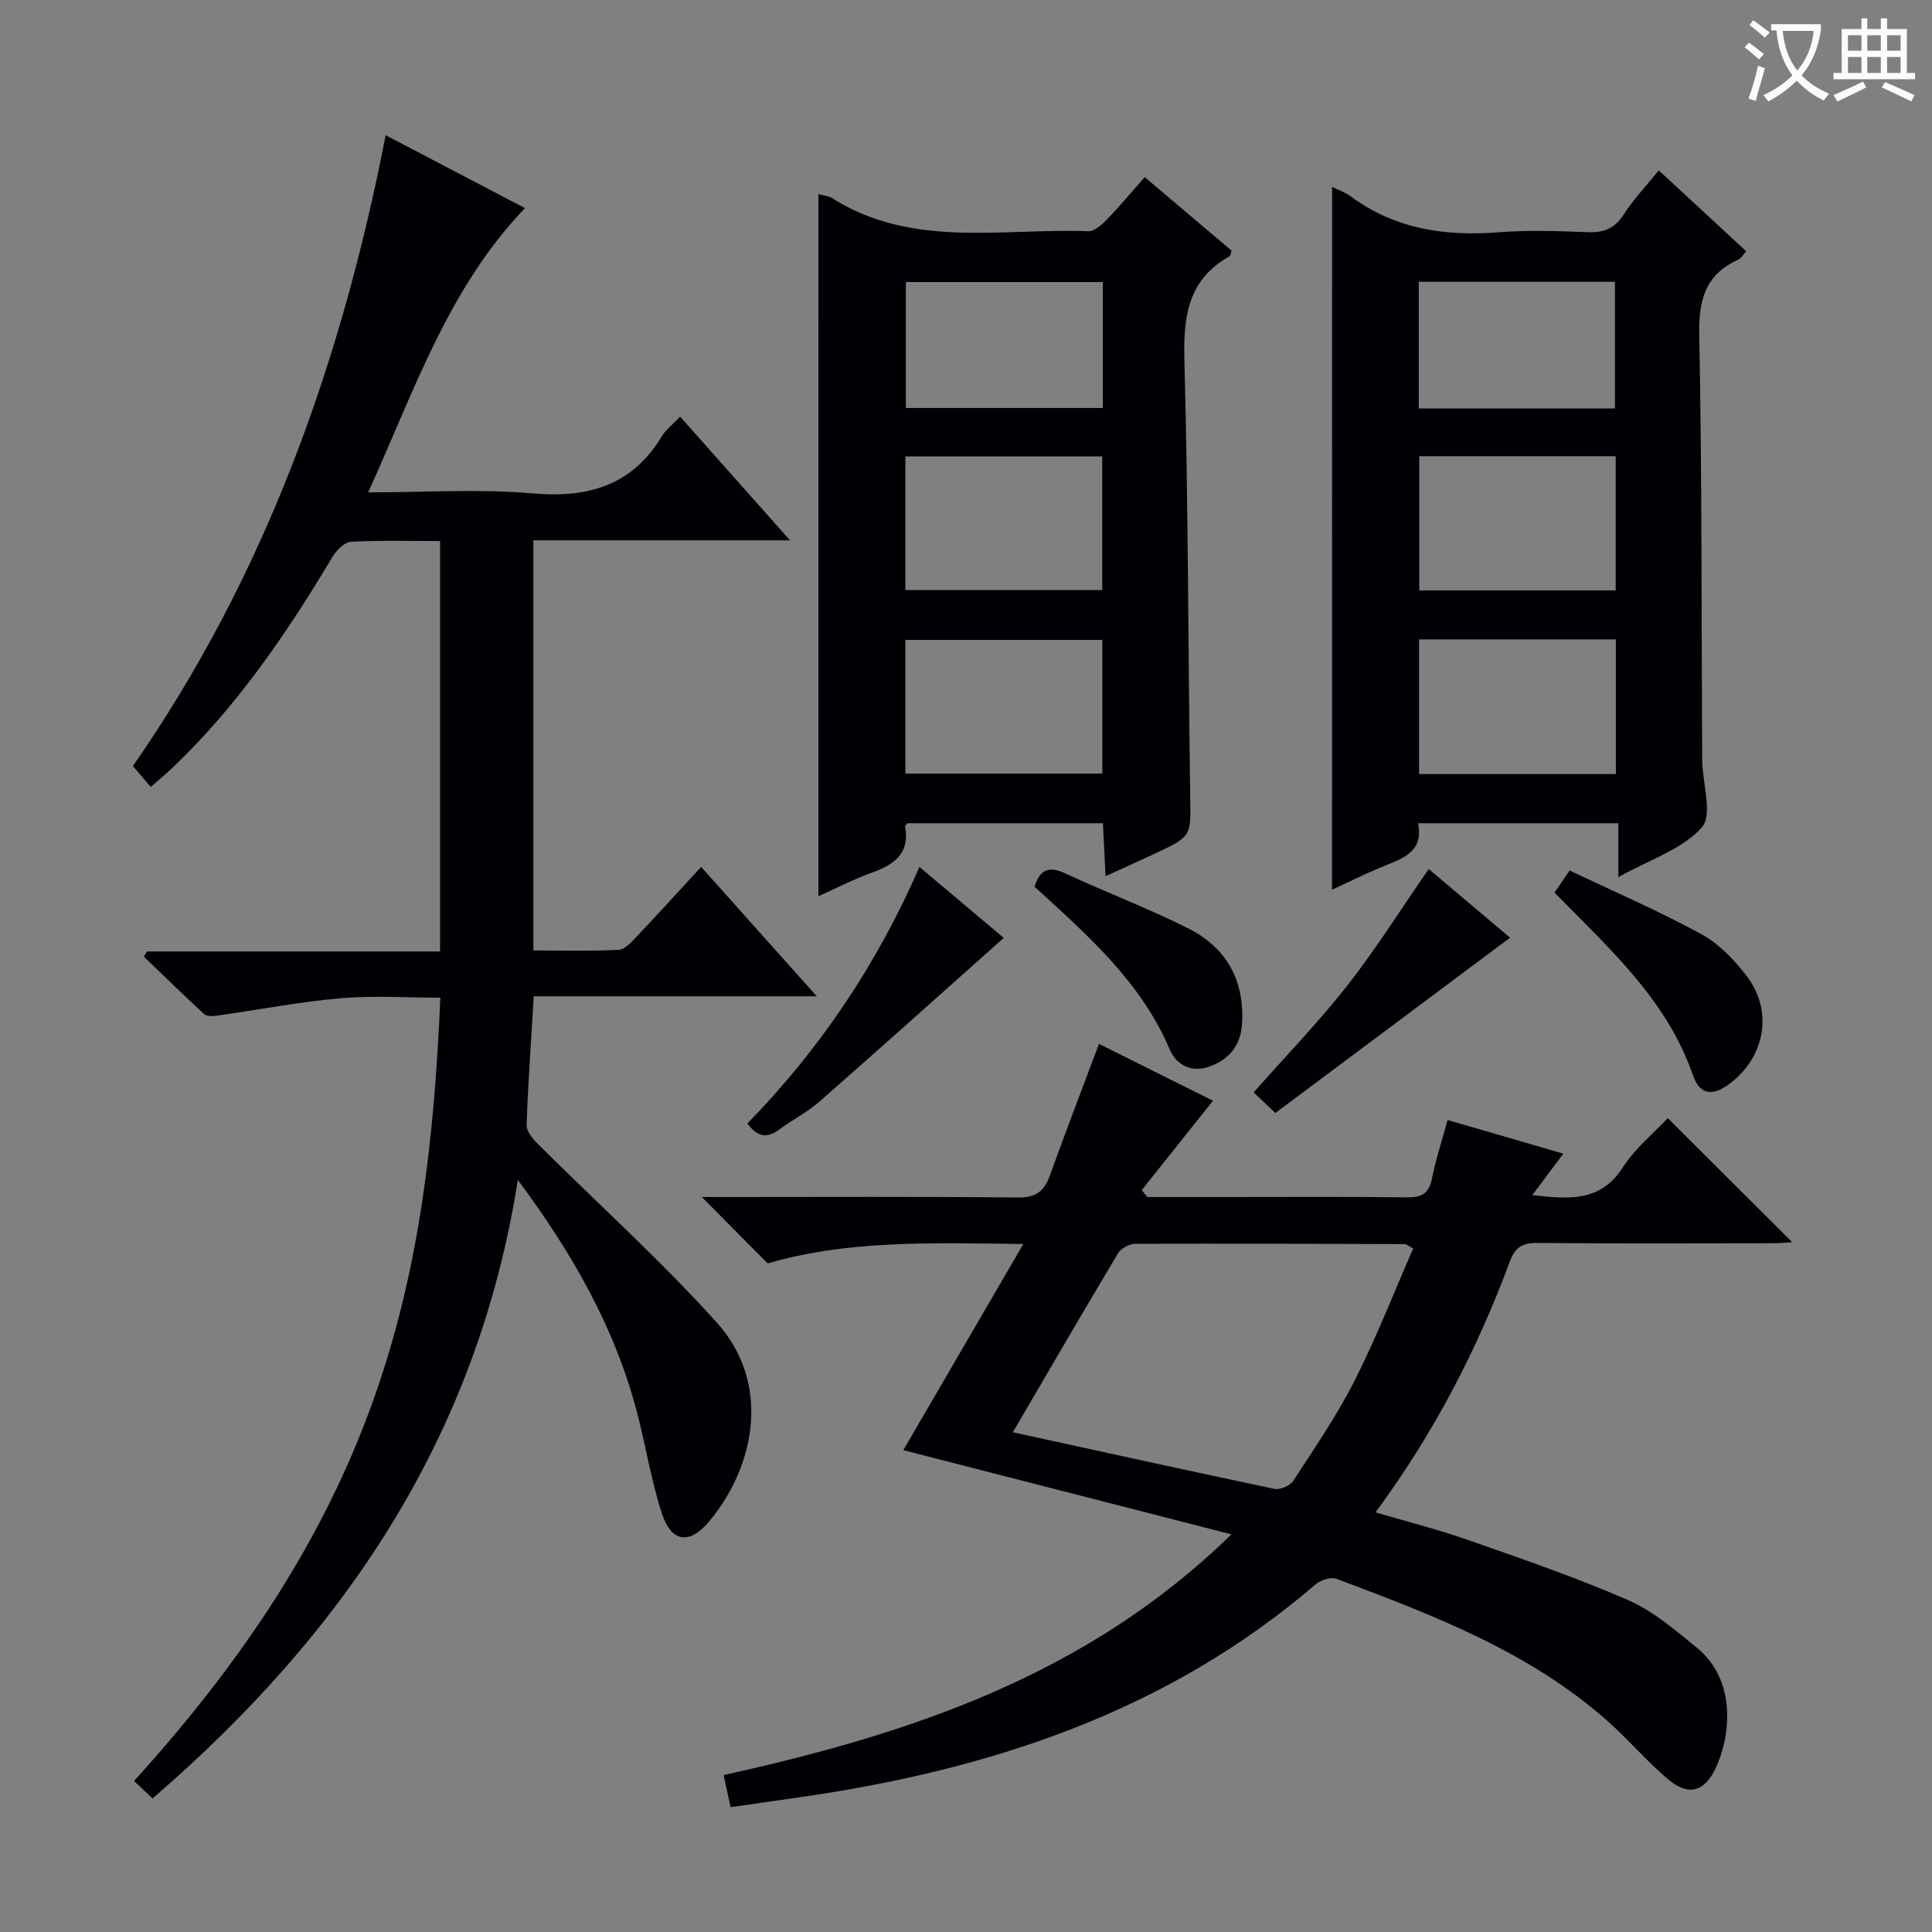 <svg enable-background="new 0 0 400 400" viewBox="0 0 400 400" xmlns="http://www.w3.org/2000/svg"><rect x="0" y="0" width="400" height="400" fill="#808080" stroke="none"/><g fill="#010105"><path d="m107.21 244.29c-8.37 53.34-36.1 93.96-75.63 128.06-1.32-1.25-2.57-2.44-3.82-3.63 51.24-56.41 60.85-103.01 63.41-162.16-6.91 0-13.85-.48-20.7.12-8.57.75-17.06 2.4-25.6 3.61-.86.12-2.07.15-2.61-.34-4.23-3.89-8.34-7.91-12.48-11.89.22-.36.44-.72.65-1.07h60.68c0-28.45 0-56.47 0-84.97-6.2 0-12.33-.19-18.43.15-1.35.07-3.01 1.73-3.82 3.08-9.5 15.92-19.88 31.15-33.43 43.97-1.2 1.13-2.48 2.18-4.22 3.7-1.18-1.38-2.23-2.61-3.69-4.32 27.31-39.28 43.12-83.33 52.33-130.6 10.07 5.27 19.59 10.25 28.84 15.09-15.95 16.65-22.93 37.9-32.47 58.85 11.97 0 22.97-.75 33.82.2 11.58 1.02 20.77-1.48 27.01-11.85.83-1.39 2.25-2.43 3.77-4.02 7.43 8.37 14.74 16.6 22.74 25.6-18.31 0-35.54 0-53.13 0v84.91c5.8 0 11.73.17 17.64-.13 1.33-.07 2.74-1.67 3.83-2.83 4.34-4.57 8.57-9.25 13.26-14.34 7.82 8.74 15.39 17.21 23.95 26.79-20.41 0-39.54 0-58.6 0-.56 9.44-1.19 18.05-1.48 26.67-.04 1.28 1.26 2.84 2.32 3.9 12.36 12.31 25.37 24.02 37.03 36.95 11.23 12.44 8.13 29.52-1.49 41.13-4.06 4.9-7.84 4.52-9.83-1.52-2.27-6.9-3.37-14.17-5.23-21.21-4.56-17.27-13.17-32.5-24.62-47.9z"/><path d="m151.27 374.16c-.54-2.46-.99-4.5-1.46-6.65 38.65-8.53 75.26-20.65 105.14-49.84-23.34-5.99-45.66-11.72-67.93-17.43 8.24-14.16 16.22-27.85 24.85-42.68-18.97-.22-36.32-.85-52.93 4.02-4.49-4.52-8.87-8.94-13.64-13.75h5.47c19.99 0 39.98-.11 59.97.1 3.67.04 5.42-1.24 6.59-4.47 3.26-9.02 6.7-17.98 10.2-27.33 7.94 3.96 16.04 7.99 23.61 11.76-4.91 6.17-9.83 12.33-14.75 18.5.38.48.76.96 1.14 1.44h16.8c12.33 0 24.66-.09 36.98.07 3.01.04 4.54-.77 5.15-3.85.77-3.89 2.03-7.68 3.25-12.16 7.92 2.3 15.59 4.53 23.96 6.96-2.27 3.03-4.17 5.57-6.42 8.58 7.56.85 14.09 1.51 18.79-5.8 2.56-3.98 6.45-7.12 9.26-10.13 8.65 8.62 17.17 17.13 25.75 25.68-.92.05-2.6.22-4.28.22-16.16.02-32.32.09-48.48-.06-3.15-.03-4.61.9-5.74 3.95-6.79 18.31-15.75 35.53-27.76 51.83 6.71 1.98 13.08 3.58 19.25 5.75 11.1 3.9 22.27 7.71 33.03 12.41 5.2 2.27 9.78 6.22 14.25 9.87 8.25 6.74 7 18.19 3.96 24.78-2.33 5.04-5.66 6.03-9.87 2.49-4.44-3.73-8.22-8.24-12.57-12.09-16.27-14.43-36.22-21.97-56.15-29.46-1.15-.43-3.25.25-4.29 1.14-30.9 26.53-67.76 38.54-107.25 44.15-2.3.33-4.6.66-6.9.99-2.11.31-4.24.62-6.98 1.01zm58.43-77.63c18.3 4 36.2 7.95 54.14 11.72 1.17.25 3.24-.62 3.89-1.62 4.43-6.81 9.06-13.55 12.72-20.77 4.52-8.92 8.15-18.28 12.13-27.37-1.13-.63-1.4-.91-1.68-.91-18.62-.06-37.24-.14-55.87-.06-1.22.01-2.95.94-3.56 1.97-7.39 12.35-14.62 24.82-21.77 37.04z"/><path d="m169.45 40.19c.98.28 2.04.34 2.84.84 16.61 10.49 35.15 6.17 53.02 6.84 1.29.05 2.86-1.39 3.93-2.5 2.64-2.72 5.07-5.65 7.76-8.7 6.23 5.27 12.15 10.29 17.99 15.23-.23.62-.24 1.05-.45 1.17-8.61 4.83-9.56 12.45-9.32 21.55.8 30.12.77 60.26 1.2 90.39.12 8.12.35 8.13-7.31 11.72-3.13 1.47-6.3 2.88-10.22 4.67-.19-3.91-.36-7.26-.54-10.96-13.6 0-26.99 0-40.43 0-.15.19-.56.48-.52.69 1.01 5.56-2.23 7.87-6.84 9.52-3.71 1.33-7.24 3.17-11.12 4.9.01-48.61.01-96.76.01-145.36zm18 81.97h40.76c0-9.49 0-18.55 0-27.66-13.76 0-27.13 0-40.76 0zm0 38h40.77c0-9.49 0-18.54 0-27.67-13.75 0-27.13 0-40.77 0zm40.88-101.76c-13.88 0-27.29 0-40.78 0v26.07h40.78c0-8.79 0-17.22 0-26.07z"/><path d="m275.8 38.7c1.21.6 2.66 1.07 3.82 1.93 9.18 6.81 19.54 8.33 30.65 7.46 6.13-.48 12.33-.26 18.48-.02 3.32.13 5.56-.76 7.43-3.67 2.03-3.17 4.69-5.94 7.25-9.12 6.12 5.66 11.97 11.06 18.1 16.73-.61.66-1.01 1.45-1.65 1.74-6.84 3.1-8.21 8.37-8.07 15.62.58 29.3.44 58.62.61 87.93.03 4.8 2.25 11.36-.07 13.99-4.03 4.56-10.82 6.69-17.28 10.3 0-4.1 0-7.45 0-11.15-14.03 0-27.43 0-41.48 0 1.27 6.11-3.47 7.39-7.78 9.17-3.35 1.39-6.61 3.01-10.03 4.59.02-48.53.02-96.76.02-145.5zm58.71 83.53c0-9.42 0-18.47 0-27.78-13.69 0-27.06 0-40.67 0v27.78zm.04 10.15c-13.89 0-27.14 0-40.75 0v27.88h40.75c0-9.37 0-18.42 0-27.88zm-.19-47.81c0-8.66 0-17.33 0-26.23-13.56 0-26.96 0-40.62 0v26.23z"/><path d="m190.36 179.49c6.17 5.19 11.97 10.08 17.45 14.69-12.85 11.44-25.47 22.77-38.23 33.96-2.48 2.17-5.52 3.69-8.18 5.67-2.45 1.83-4.48 1.78-6.66-1.21 14.97-15.34 26.84-32.93 35.62-53.11z"/><path d="m321.84 184.81c1-1.46 1.82-2.66 3.14-4.59 9.17 4.37 18.43 8.37 27.25 13.18 3.65 1.99 6.86 5.33 9.42 8.7 5.46 7.18 3.84 16.5-3.27 22.06-3.63 2.84-6.4 2.7-7.88-1.56-5.4-15.6-17.24-26.16-28.66-37.79z"/><path d="m295.8 179.92c5.63 4.75 11.32 9.56 16.84 14.22-16.23 12.12-32.37 24.17-48.59 36.29-2.05-1.94-3.22-3.05-4.5-4.26 6.61-7.47 13.39-14.48 19.39-22.12 5.91-7.53 11.02-15.7 16.86-24.13z"/><path d="m214.2 183.59c1.09-3.58 2.95-4.36 6.36-2.76 8.41 3.92 17.12 7.2 25.41 11.36 8.01 4.01 11.81 10.93 11.16 20.01-.32 4.48-2.96 7.42-7.05 8.73-3.44 1.1-6.5-.39-7.88-3.62-5.99-14.09-17.16-23.8-28-33.72z"/></g><path d="m362.1 8.8c1.1.8 2.1 1.6 3.1 2.4l-1 1.1c-1.3-1.1-2.3-2-3-2.5zm1.9 4.8c.5.2.9.4 1.4.5-.6 2.3-1.3 4.5-1.9 6.8l-1.5-.5c.8-2.1 1.4-4.3 2-6.8zm-1-9.4c1.3.9 2.4 1.8 3.4 2.5l-1 1.1c-1.4-1.2-2.4-2.1-3.2-2.6zm3.7 2.2v-1.4h10.3v1.2c-.5 3.6-1.8 6.8-4 9.4 1.5 1.6 3.4 2.8 5.7 3.8-.3.4-.7.8-1.1 1.4-2.3-1.1-4.1-2.5-5.6-4.1-1.6 1.6-3.6 3.1-5.9 4.3-.3-.5-.7-.9-1-1.3 2.4-1.1 4.4-2.5 6-4.1-1.9-2.5-3-5.6-3.3-9.3h-1.1zm8.8 0h-6.4c.3 3.3 1.3 6 3 8.2 2-2.3 3.1-5.1 3.4-8.2z" fill="#fcfbfa"/><path d="m385.3 3.8h1.3v2.2h2.8v-2.2h1.3v2.2h4.1v9.1h1.7v1.3h-16.9v-1.3h1.7v-9.1h4.1v-2.2zm.4 13.1.7 1.2c-1.8.9-3.8 1.9-6 2.9-.2-.4-.5-.8-.8-1.3 2.3-1 4.3-1.9 6.1-2.8zm-3.1-6.4h2.8v-3.2h-2.8zm0 4.6h2.8v-3.3h-2.8zm4-4.6h2.8v-3.2h-2.8zm0 4.6h2.8v-3.3h-2.8zm3.7 1.9c2.1.9 4.1 1.8 6.1 2.7l-.7 1.3c-2.2-1.1-4.2-2-6.1-2.9zm3.2-9.7h-2.8v3.2h2.8zm-2.8 7.8h2.8v-3.3h-2.8z" fill="#fcfbfa"/></svg>